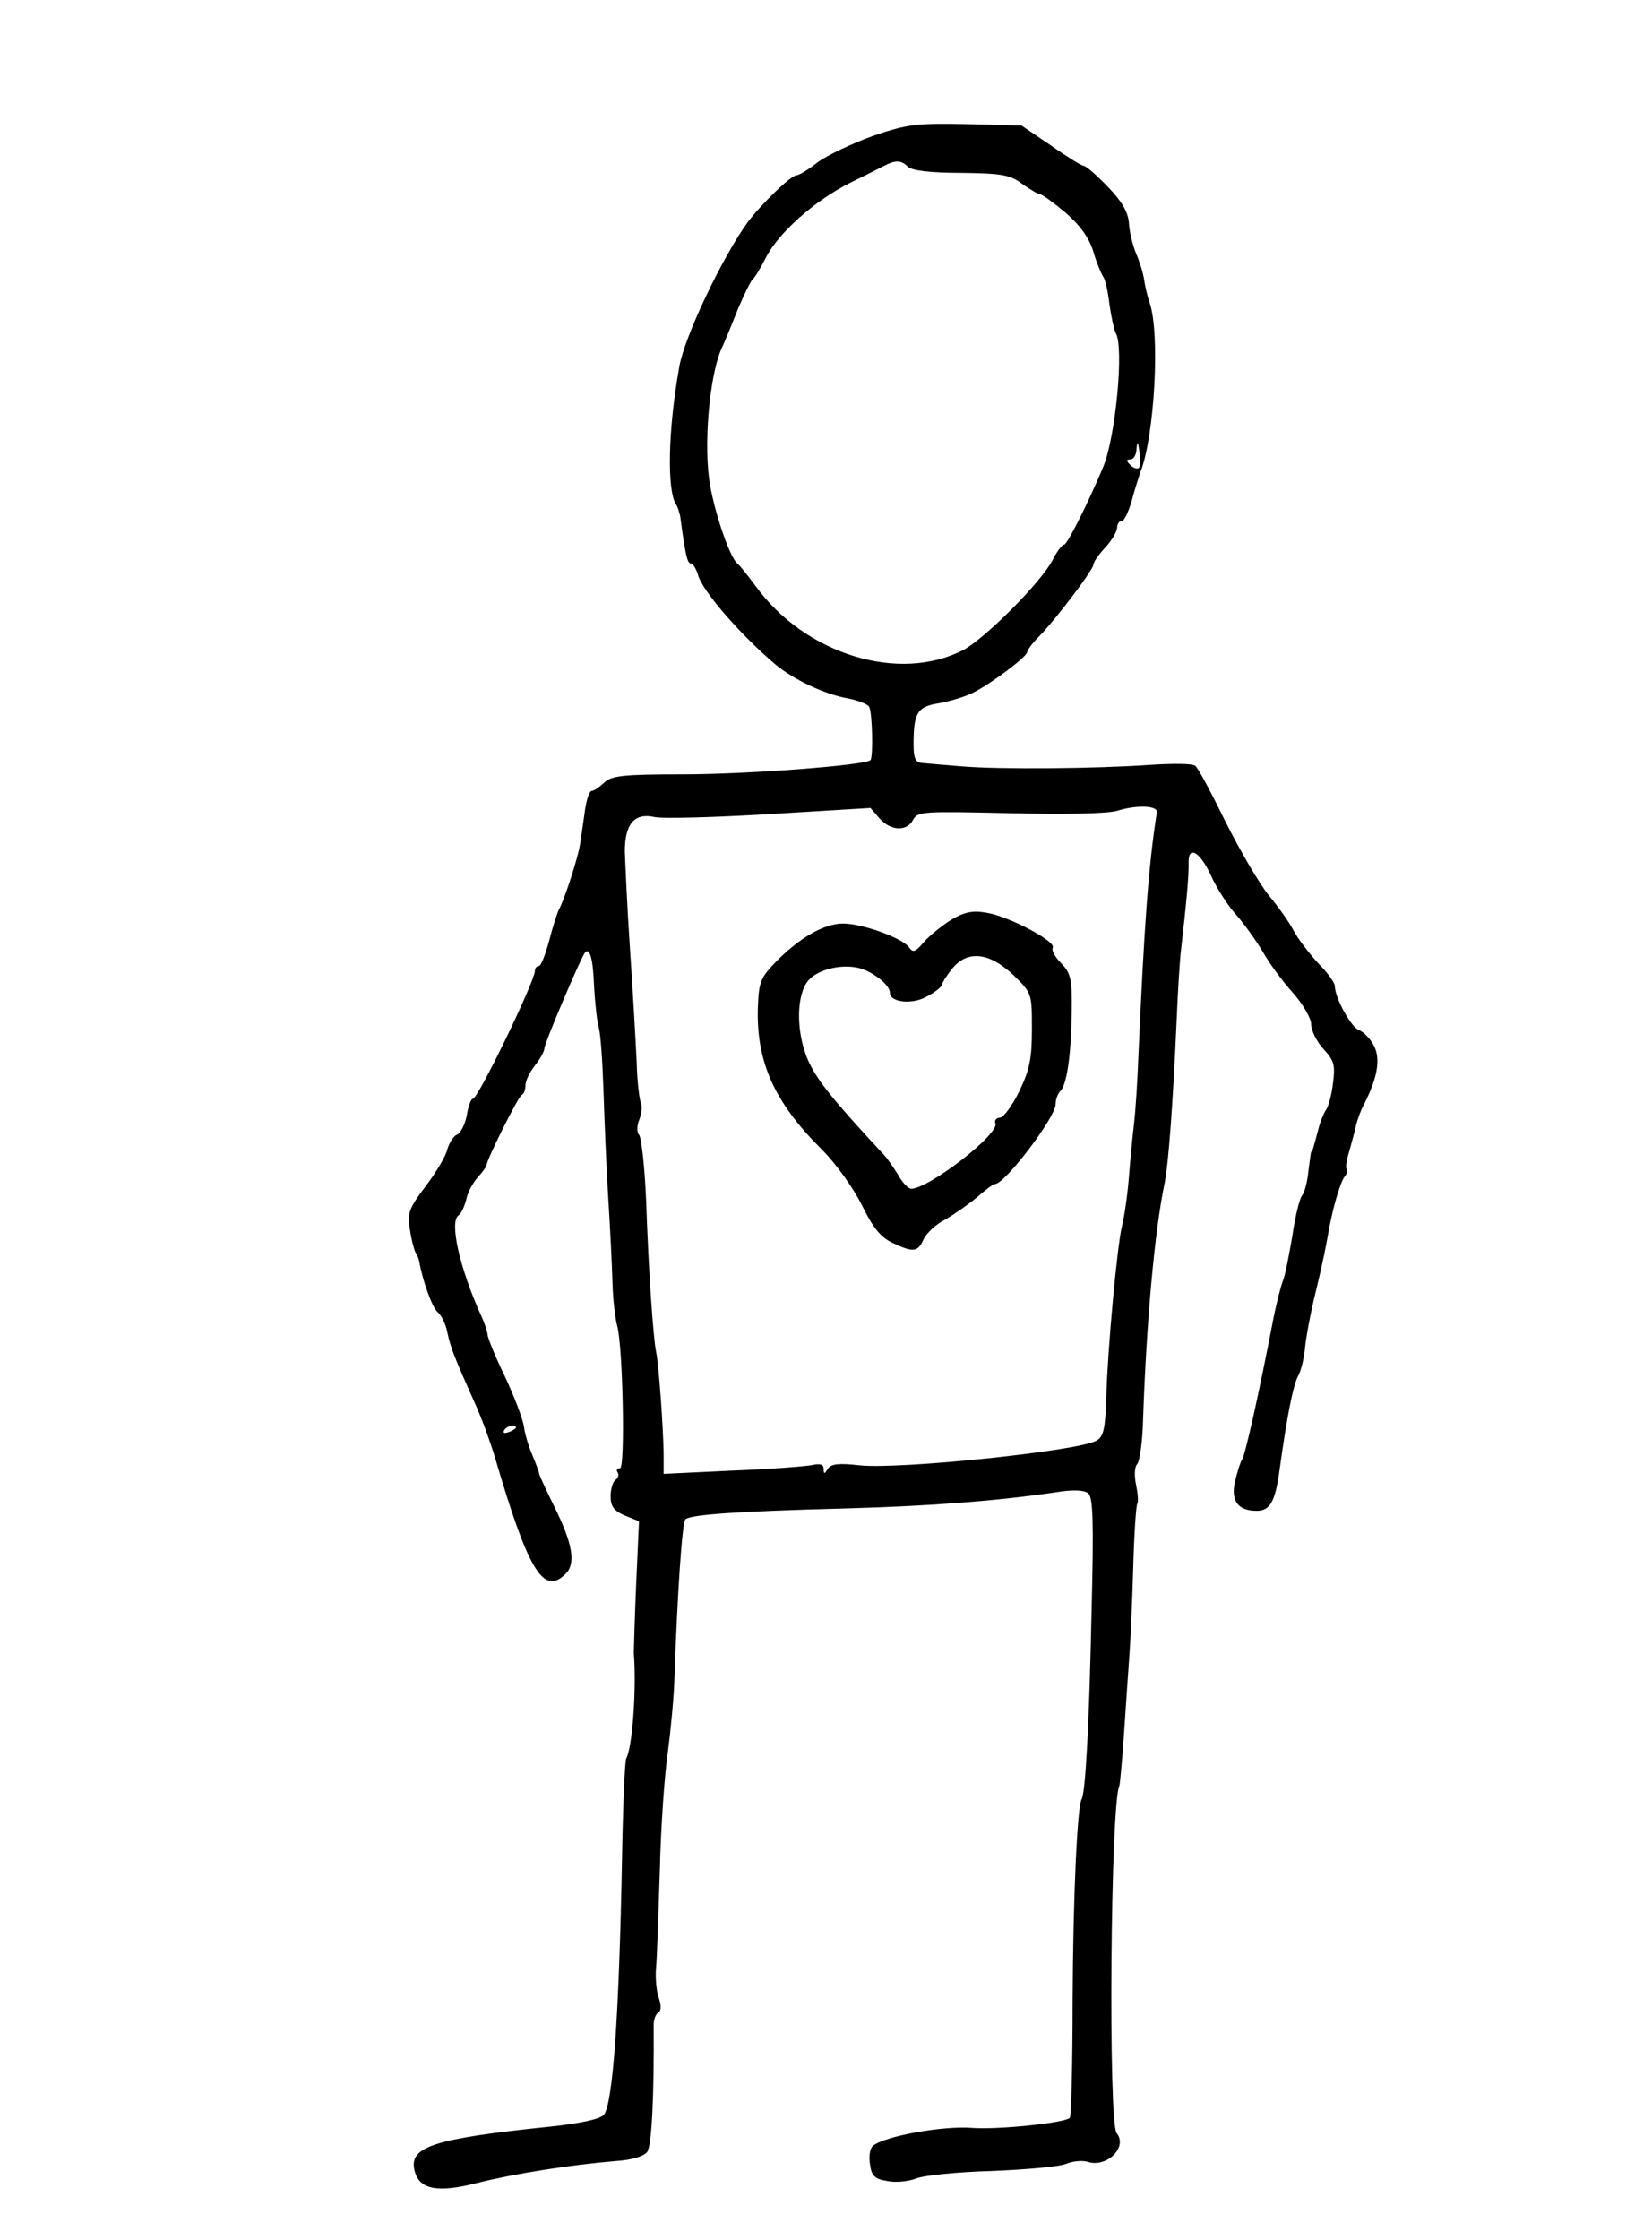 <?xml version="1.0" standalone="no"?>
<!DOCTYPE svg PUBLIC "-//W3C//DTD SVG 20010904//EN"
 "http://www.w3.org/TR/2001/REC-SVG-20010904/DTD/svg10.dtd">
<svg version="1.0" xmlns="http://www.w3.org/2000/svg"
 width="349pt" height="473pt" viewBox="0 0 349 473"
 preserveAspectRatio="xMidYMid meet">
<g transform="translate(0,473) scale(0.1,-0.1)"
fill="#000000" stroke="none">
<path d="M1844 4443 c-44 -16 -97 -41 -117 -56 -19 -15 -39 -27 -44 -27 -12 0
-75 -61 -104 -100 -53 -73 -134 -243 -144 -305 -24 -134 -26 -259 -7 -290 4
-5 7 -17 9 -25 11 -83 15 -100 23 -100 4 0 10 -10 14 -22 8 -34 88 -126 163
-190 38 -32 104 -64 156 -73 20 -4 40 -12 43 -17 7 -11 9 -106 3 -113 -11 -11
-261 -30 -395 -30 -130 0 -153 -3 -168 -18 -10 -9 -21 -17 -26 -17 -5 0 -12
-21 -15 -47 -4 -27 -8 -57 -10 -68 -4 -26 -33 -116 -44 -135 -4 -8 -14 -39
-21 -67 -8 -29 -17 -53 -22 -53 -4 0 -8 -4 -8 -10 0 -22 -120 -270 -131 -270
-4 0 -10 -16 -13 -36 -4 -19 -13 -37 -21 -40 -7 -3 -16 -17 -20 -31 -3 -14
-24 -49 -46 -78 -35 -46 -39 -57 -33 -91 3 -22 9 -43 12 -49 4 -5 7 -14 8 -20
7 -40 27 -95 38 -105 8 -6 18 -26 21 -43 7 -33 15 -53 57 -147 14 -30 33 -82
43 -115 71 -242 103 -295 150 -248 22 22 15 63 -24 142 -17 34 -31 65 -32 69
0 4 -7 22 -14 39 -8 18 -16 45 -18 60 -2 16 -20 63 -40 106 -21 43 -37 83 -37
89 0 5 -6 24 -14 41 -46 102 -67 199 -47 211 5 3 12 18 16 33 3 16 15 37 25
48 10 11 18 22 18 25 -1 9 67 145 74 148 5 2 8 11 8 20 0 10 9 28 20 42 11 14
20 30 20 36 0 11 78 194 86 203 10 11 17 -14 19 -71 2 -35 6 -74 10 -88 4 -14
8 -74 10 -135 2 -60 6 -162 10 -225 4 -63 8 -144 9 -180 1 -36 6 -76 10 -90
12 -44 17 -300 6 -300 -6 0 -9 -4 -5 -9 3 -5 1 -12 -5 -16 -5 -3 -10 -19 -10
-34 0 -22 7 -31 30 -41 l30 -12 -6 -132 c-3 -72 -5 -138 -5 -146 6 -75 -3
-200 -16 -223 -3 -5 -7 -102 -9 -215 -6 -323 -19 -512 -38 -537 -7 -9 -47 -18
-111 -25 -253 -26 -302 -43 -289 -94 10 -39 48 -47 133 -25 76 19 195 38 291
46 34 2 60 10 67 19 10 13 15 118 14 269 0 11 4 22 10 26 6 3 6 15 1 30 -5 13
-8 42 -6 64 2 22 5 115 8 206 2 91 10 204 17 250 6 46 13 118 14 159 6 174 16
325 23 332 10 10 110 17 338 23 182 5 321 16 444 34 36 6 60 5 69 -2 10 -9 12
-56 7 -252 -5 -240 -13 -382 -21 -394 -9 -16 -18 -202 -19 -428 0 -133 -3
-243 -6 -245 -14 -11 -153 -25 -206 -21 -60 5 -185 -17 -210 -38 -6 -5 -9 -22
-6 -39 3 -24 10 -31 36 -35 17 -4 45 -1 61 5 17 7 89 14 160 16 72 3 142 9
157 15 14 6 36 8 47 4 40 -12 84 32 60 61 -18 22 -13 701 6 734 1 3 6 55 10
115 4 61 9 133 11 160 2 28 6 110 8 183 2 73 6 135 9 138 2 3 1 20 -3 39 -4
19 -3 38 2 43 6 6 12 50 13 99 7 200 24 392 45 493 9 45 18 171 26 350 2 52 6
113 8 135 13 112 18 172 17 193 -1 38 24 24 47 -26 12 -27 36 -64 53 -83 17
-19 42 -54 57 -79 14 -25 43 -64 64 -87 21 -24 38 -53 38 -66 0 -13 12 -37 26
-52 23 -25 25 -34 20 -73 -3 -25 -10 -50 -15 -56 -4 -6 -12 -24 -16 -41 -12
-45 -12 -45 -15 -47 -1 -2 -3 -20 -6 -42 -2 -21 -8 -44 -13 -50 -6 -7 -15 -46
-21 -87 -7 -40 -15 -83 -20 -94 -4 -11 -13 -45 -19 -75 -31 -161 -60 -291 -67
-302 -4 -6 -10 -26 -15 -46 -9 -41 6 -62 46 -62 28 0 39 19 48 85 16 116 29
180 39 199 7 12 13 39 15 60 2 22 12 76 23 120 11 45 22 97 25 116 9 54 26
114 36 126 5 6 7 13 4 16 -3 2 0 20 6 39 5 19 12 43 14 54 3 11 9 29 15 40 30
58 37 98 23 126 -8 16 -22 30 -32 34 -16 5 -51 68 -51 93 0 7 -16 29 -36 49
-19 21 -43 52 -51 68 -9 17 -32 50 -53 75 -20 25 -61 95 -91 155 -30 61 -58
114 -64 118 -5 5 -48 5 -95 2 -113 -8 -319 -10 -400 -3 -36 3 -73 6 -82 7 -14
1 -18 10 -18 39 0 67 8 80 53 87 23 4 56 14 72 22 40 20 114 76 115 86 0 4 11
19 24 32 34 34 116 142 116 153 0 5 11 21 25 36 14 15 25 34 25 42 0 7 4 14
10 14 5 0 14 19 21 43 6 23 15 51 19 62 29 77 41 289 19 355 -5 14 -10 36 -12
50 -2 14 -10 39 -17 55 -7 17 -14 45 -15 64 -2 24 -15 46 -45 77 -23 24 -46
44 -51 44 -4 0 -35 19 -69 43 l-62 42 -116 3 c-106 2 -125 0 -198 -25z m74
-65 c8 -8 47 -13 112 -13 86 -1 104 -4 129 -23 17 -12 34 -22 38 -22 4 0 29
-18 54 -39 31 -27 50 -53 59 -83 7 -24 17 -47 21 -53 4 -5 10 -32 13 -59 4
-27 10 -54 13 -59 18 -29 0 -218 -26 -282 -29 -70 -76 -165 -83 -165 -4 0 -15
-14 -24 -32 -24 -47 -142 -165 -188 -190 -136 -71 -335 -10 -440 135 -17 23
-34 44 -38 47 -15 11 -46 99 -58 166 -14 80 -2 225 23 285 9 19 25 59 37 89
13 30 26 57 30 60 4 3 17 24 28 46 27 53 104 121 178 158 33 16 66 33 74 37
22 11 34 11 48 -3z m488 -636 c-4 -3 -12 0 -18 6 -9 9 -9 12 0 12 7 0 13 10
13 23 2 17 3 15 6 -6 3 -16 2 -31 -1 -35z m38 -727 c-18 -114 -27 -244 -39
-515 -2 -52 -6 -115 -9 -140 -3 -25 -8 -76 -11 -115 -3 -38 -10 -86 -15 -105
-10 -43 -30 -256 -33 -363 -2 -65 -6 -81 -21 -89 -39 -22 -416 -61 -500 -52
-44 5 -60 3 -67 -7 -7 -12 -9 -12 -9 0 0 9 -8 11 -22 8 -13 -3 -89 -9 -169
-12 l-147 -7 0 44 c-1 54 -10 186 -16 214 -6 30 -16 171 -21 319 -3 71 -10
134 -15 139 -5 5 -5 19 1 33 5 14 6 29 3 34 -3 6 -8 45 -9 87 -2 42 -8 149
-14 237 -6 88 -10 181 -11 207 0 58 20 82 62 73 16 -4 126 -1 243 6 l214 13
19 -22 c24 -27 58 -28 71 -3 10 18 22 18 203 14 121 -3 206 -1 228 5 42 13 86
11 84 -3z m-1354 -1299 c0 -2 -7 -7 -16 -10 -8 -3 -12 -2 -9 4 6 10 25 14 25
6z"/>
<path d="M2008 2787 c-20 -13 -46 -34 -57 -47 -17 -20 -22 -22 -30 -11 -13 20
-99 51 -140 51 -40 0 -92 -30 -142 -81 -33 -34 -36 -43 -38 -98 -3 -114 35
-199 136 -299 30 -30 66 -81 84 -117 23 -47 39 -67 64 -79 44 -21 54 -20 66 7
6 13 26 32 46 42 19 11 49 32 67 47 17 15 34 28 38 28 21 0 128 141 128 168 0
10 4 22 10 28 14 14 23 77 24 168 1 70 -2 81 -22 102 -13 13 -21 27 -18 33 8
13 -94 67 -141 74 -29 5 -47 1 -75 -16z m132 -115 c40 -39 40 -39 40 -115 0
-63 -5 -86 -27 -132 -15 -30 -33 -55 -41 -55 -7 0 -12 -6 -9 -12 8 -23 -141
-138 -178 -138 -6 0 -19 13 -28 30 -10 16 -23 35 -30 42 -105 113 -139 155
-158 195 -26 56 -28 133 -5 168 17 26 70 41 111 31 30 -8 65 -36 65 -52 0 -21
49 -26 80 -7 17 9 30 20 30 24 0 3 9 18 21 33 32 40 78 36 129 -12z"/>
</g>
</svg>
